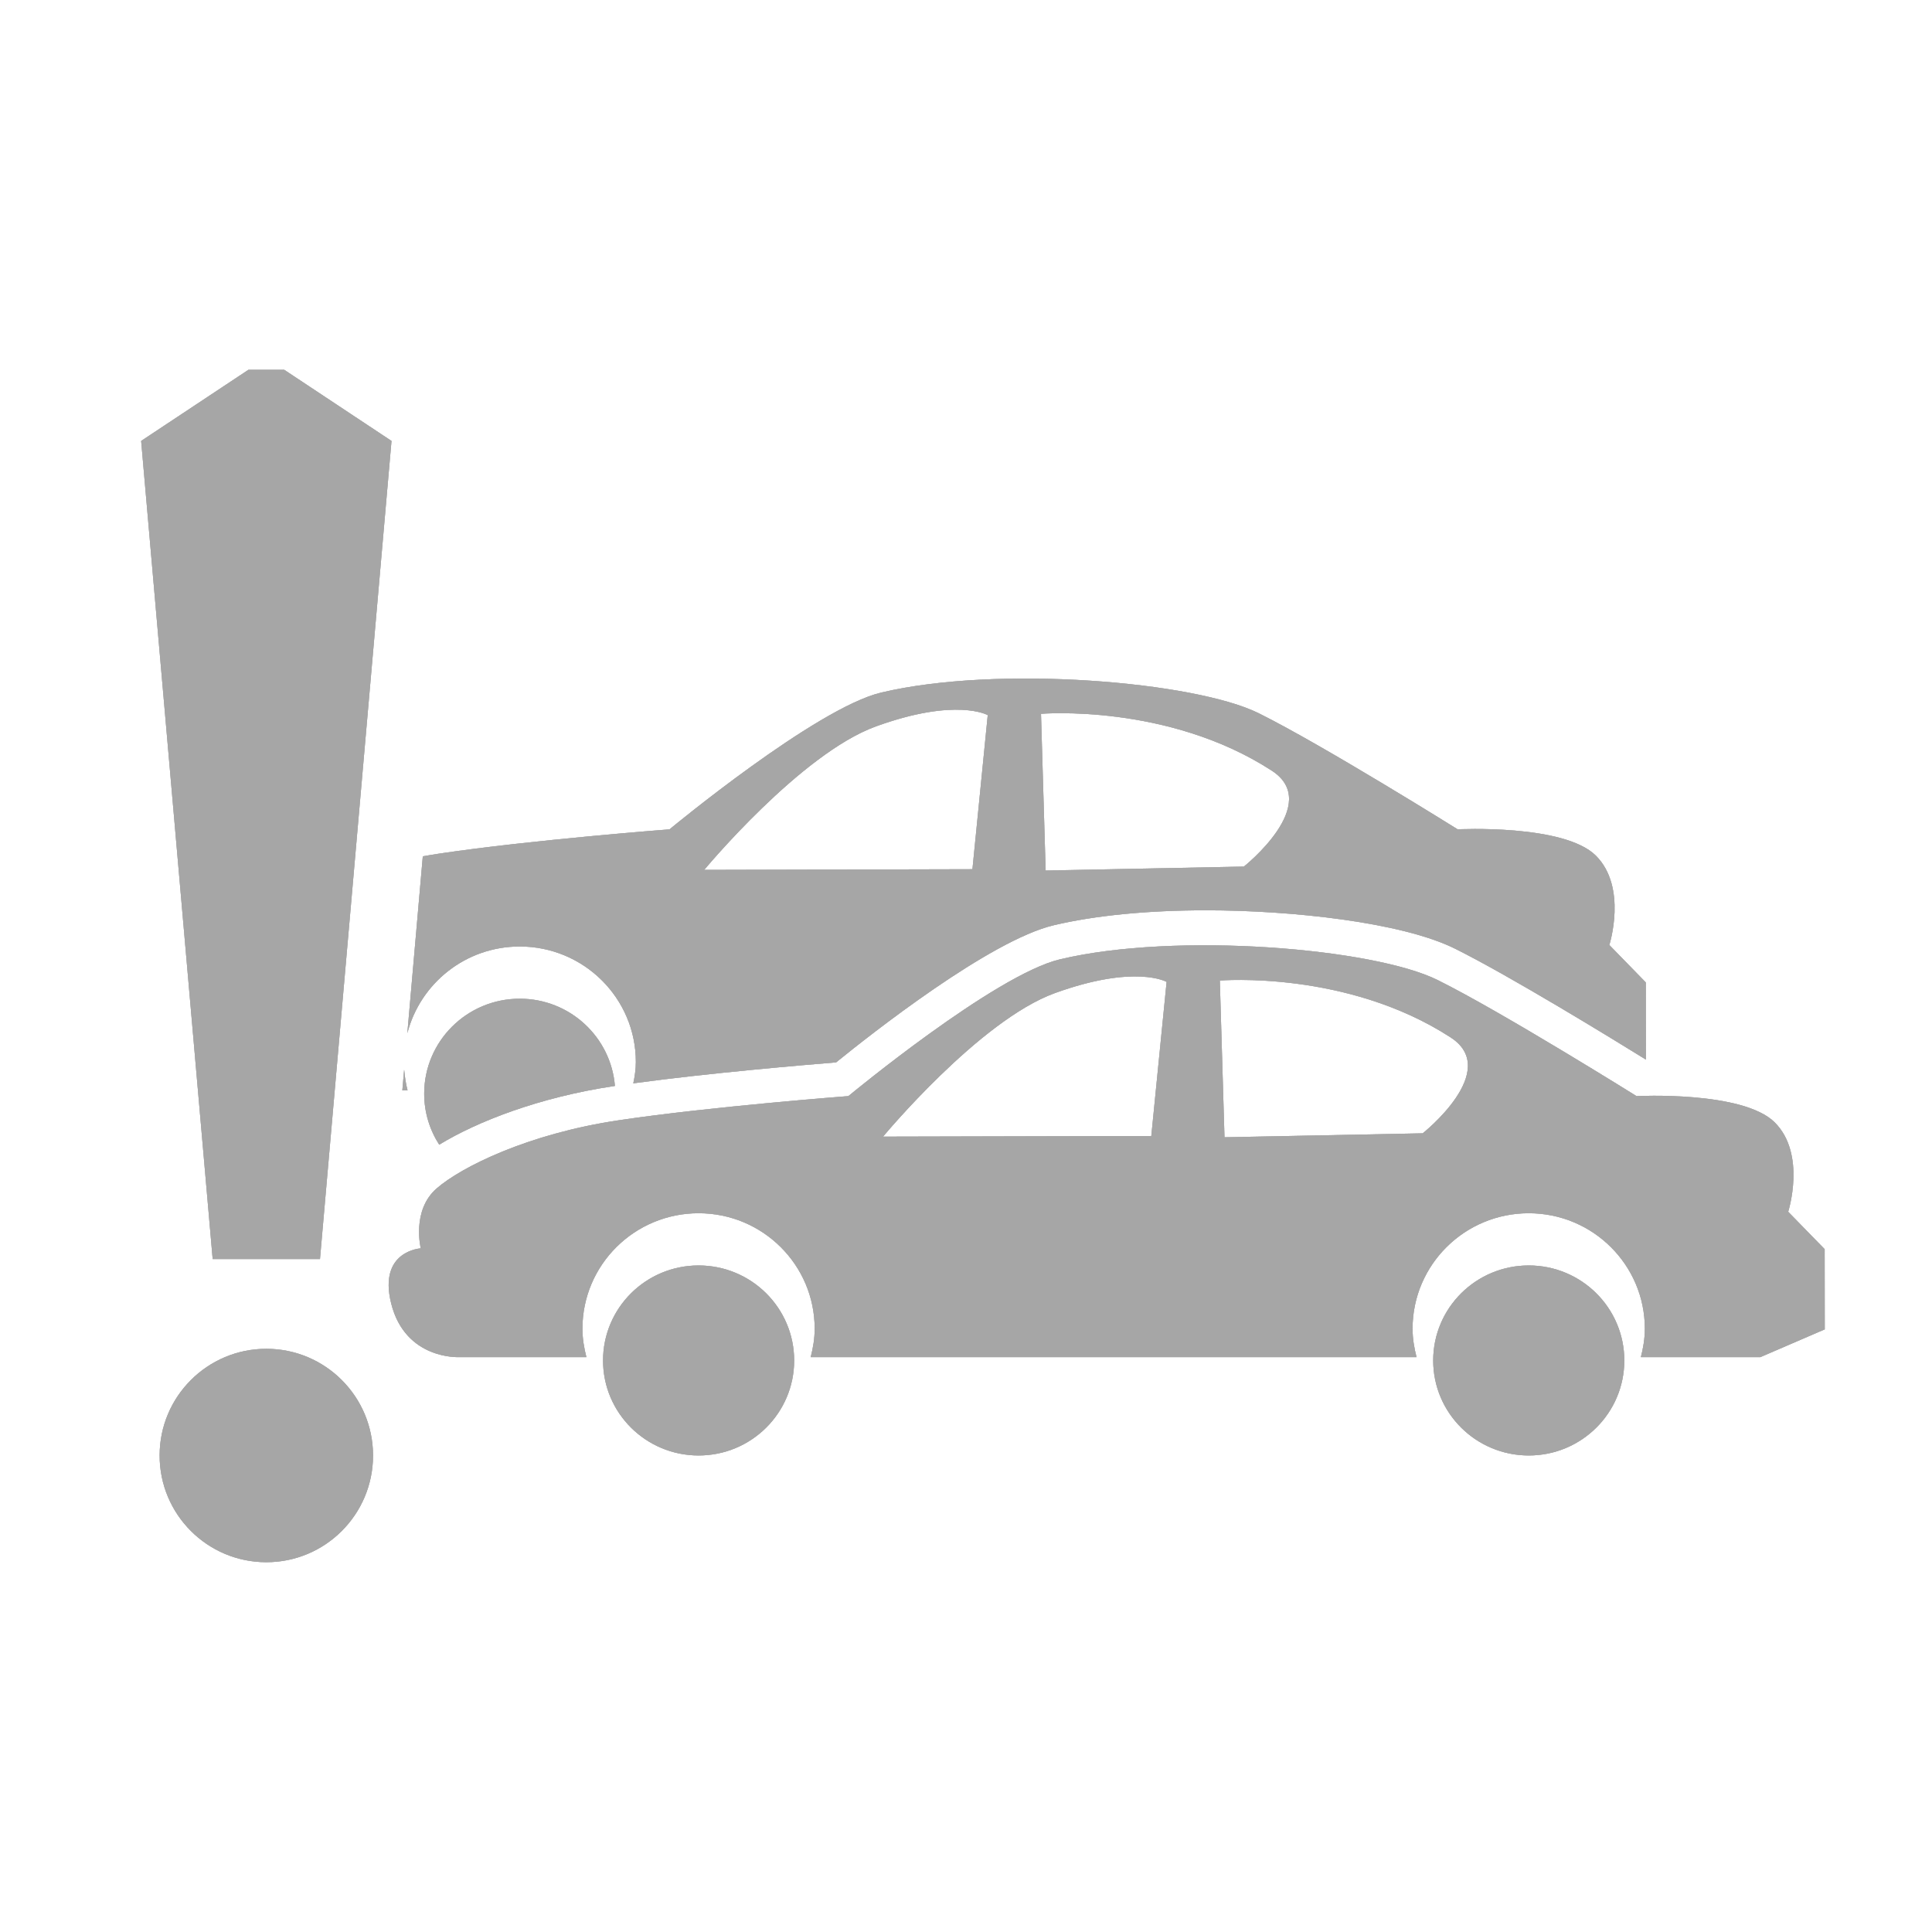 <?xml version="1.0" encoding="utf-8"?>
<!-- Generator: Adobe Illustrator 17.0.0, SVG Export Plug-In . SVG Version: 6.00 Build 0)  -->
<!DOCTYPE svg PUBLIC "-//W3C//DTD SVG 1.1//EN" "http://www.w3.org/Graphics/SVG/1.1/DTD/svg11.dtd">
<svg version="1.1" xmlns="http://www.w3.org/2000/svg" xmlns:xlink="http://www.w3.org/1999/xlink" x="0px" y="0px" width="114px"
	 height="114px" viewBox="0 0 114 114" enable-background="new 0 0 114 114" xml:space="preserve">
<g id="normal">
	<g>
		<path fill-rule="evenodd" clip-rule="evenodd" fill="#A6A6A6" d="M107.671,78.441l-3.799,1.638h-7.05
			c0.138-0.54,0.234-1.095,0.234-1.678c0-3.762-3.068-6.813-6.853-6.813c-3.784,0-6.853,3.051-6.853,6.813
			c0,0.583,0.096,1.139,0.234,1.678H47.837c0.138-0.54,0.234-1.095,0.234-1.678c0-3.762-3.067-6.813-6.851-6.813
			c-3.784,0-6.853,3.051-6.853,6.813c0,0.583,0.096,1.139,0.234,1.678h-7.501c0,0-3.19,0.176-4.021-3.179
			c-0.769-3.102,1.749-3.24,1.749-3.24s-0.556-2.236,0.937-3.535c1.441-1.254,5.355-3.219,10.738-4.021
			c5.383-0.804,13.557-1.427,13.557-1.427s8.635-7.159,12.493-8.073c6.887-1.632,18.515-0.647,22.283,1.227
			c3.767,1.872,11.729,6.846,11.729,6.846s6.268-0.324,8.153,1.549c1.883,1.874,0.796,5.275,0.796,5.275l2.152,2.207L107.671,78.441
			L107.671,78.441z M62.243,58.6c-4.451,1.611-10.138,8.469-10.138,8.469l15.829-0.038l0.903-9.093
			C68.838,57.937,66.99,56.881,62.243,58.6L62.243,58.6z M85.598,61.215c-6.14-3.985-13.621-3.357-13.621-3.357l0.275,9.249
			l11.696-0.234C83.948,66.873,88.621,63.177,85.598,61.215L85.598,61.215z M41.221,74.67c3.115,0,5.639,2.51,5.639,5.607
			c0,3.096-2.524,5.605-5.639,5.605c-3.113,0-5.637-2.51-5.637-5.605C35.584,77.179,38.108,74.67,41.221,74.67L41.221,74.67z
			 M90.207,74.67c3.113,0,5.637,2.51,5.637,5.607c0,3.096-2.524,5.605-5.637,5.605c-3.115,0-5.639-2.51-5.639-5.605
			C84.568,77.179,87.092,74.67,90.207,74.67L90.207,74.67z"/>
		<path fill="#A6A6A6" d="M23.741,64.34h0.307c-0.101-0.397-0.165-0.807-0.2-1.225L23.741,64.34z"/>
		<path fill="#A6A6A6" d="M97.112,57.969L94.96,55.76c0,0,1.087-3.4-0.796-5.274c-1.885-1.874-8.153-1.55-8.153-1.55
			s-7.961-4.973-11.729-6.846c-3.768-1.872-15.395-2.859-22.284-1.225c-3.858,0.913-12.492,8.072-12.492,8.072
			s-8.176,0.625-13.558,1.427c-0.339,0.051-0.672,0.106-1,0.165l-0.912,10.436c0.76-2.94,3.436-5.116,6.63-5.116
			c3.784,0,6.853,3.051,6.853,6.813c0,0.435-0.065,0.852-0.15,1.261c4.467-0.609,10.09-1.085,11.966-1.236
			c2.054-1.668,9.067-7.197,12.842-8.092c2.434-0.577,5.542-0.881,8.989-0.881c5.046,0,11.546,0.701,14.694,2.266
			c3.222,1.602,9.252,5.3,11.257,6.542L97.112,57.969z M57.38,51.289l-15.828,0.04c0,0,5.685-6.858,10.138-8.469
			c4.745-1.718,6.593-0.663,6.593-0.663L57.38,51.289z M73.396,51.134l-11.697,0.234l-0.274-9.249c0,0,7.479-0.628,13.619,3.355
			C78.067,47.436,73.396,51.134,73.396,51.134z"/>
		<path fill="#A6A6A6" d="M36.283,64.077c-0.235-2.881-2.656-5.147-5.614-5.147c-3.115,0-5.639,2.51-5.639,5.605
			c0,1.108,0.328,2.138,0.886,3.008c2.269-1.384,5.934-2.805,10.32-3.459C36.251,64.081,36.267,64.079,36.283,64.077z"/>
		<path fill="#A6A6A6" d="M15.716,92.18c-3.478,0-6.297-2.818-6.297-6.296c0-3.477,2.819-6.296,6.297-6.296
			c3.478,0,6.295,2.819,6.295,6.296C22.011,89.362,19.193,92.18,15.716,92.18L15.716,92.18z"/>
		<polygon fill="#A6A6A6" points="18.881,74.291 12.549,74.291 8.329,26.018 14.66,21.82 16.77,21.82 23.101,26.018 18.881,74.291 
					"/>
	</g>
</g>
<g id="active">
	<g>
		<path fill-rule="evenodd" clip-rule="evenodd" fill="#A6A6A6" d="M107.671,78.441l-3.799,1.638h-7.05
			c0.138-0.54,0.234-1.095,0.234-1.678c0-3.762-3.068-6.813-6.853-6.813c-3.784,0-6.853,3.051-6.853,6.813
			c0,0.583,0.096,1.139,0.234,1.678H47.837c0.138-0.54,0.234-1.095,0.234-1.678c0-3.762-3.067-6.813-6.851-6.813
			c-3.784,0-6.853,3.051-6.853,6.813c0,0.583,0.096,1.139,0.234,1.678h-7.501c0,0-3.19,0.176-4.021-3.179
			c-0.769-3.102,1.749-3.24,1.749-3.24s-0.556-2.236,0.937-3.535c1.441-1.254,5.355-3.219,10.738-4.021
			c5.383-0.804,13.557-1.427,13.557-1.427s8.635-7.159,12.493-8.073c6.887-1.632,18.515-0.647,22.283,1.227
			c3.767,1.872,11.729,6.846,11.729,6.846s6.268-0.324,8.153,1.549c1.883,1.874,0.796,5.275,0.796,5.275l2.152,2.207L107.671,78.441
			L107.671,78.441z M62.243,58.6c-4.451,1.611-10.138,8.469-10.138,8.469l15.829-0.038l0.903-9.093
			C68.838,57.937,66.99,56.881,62.243,58.6L62.243,58.6z M85.598,61.215c-6.14-3.985-13.621-3.357-13.621-3.357l0.275,9.249
			l11.696-0.234C83.948,66.873,88.621,63.177,85.598,61.215L85.598,61.215z M41.221,74.67c3.115,0,5.639,2.51,5.639,5.607
			c0,3.096-2.524,5.605-5.639,5.605c-3.113,0-5.637-2.51-5.637-5.605C35.584,77.179,38.108,74.67,41.221,74.67L41.221,74.67z
			 M90.207,74.67c3.113,0,5.637,2.51,5.637,5.607c0,3.096-2.524,5.605-5.637,5.605c-3.115,0-5.639-2.51-5.639-5.605
			C84.568,77.179,87.092,74.67,90.207,74.67L90.207,74.67z"/>
		<path fill="#A6A6A6" d="M23.741,64.34h0.307c-0.101-0.397-0.165-0.807-0.2-1.225L23.741,64.34z"/>
		<path fill="#A6A6A6" d="M97.112,57.969L94.96,55.76c0,0,1.087-3.4-0.796-5.274c-1.885-1.874-8.153-1.55-8.153-1.55
			s-7.961-4.973-11.729-6.846c-3.768-1.872-15.395-2.859-22.284-1.225c-3.858,0.913-12.492,8.072-12.492,8.072
			s-8.176,0.625-13.558,1.427c-0.339,0.051-0.672,0.106-1,0.165l-0.912,10.436c0.76-2.94,3.436-5.116,6.63-5.116
			c3.784,0,6.853,3.051,6.853,6.813c0,0.435-0.065,0.852-0.15,1.261c4.467-0.609,10.09-1.085,11.966-1.236
			c2.054-1.668,9.067-7.197,12.842-8.092c2.434-0.577,5.542-0.881,8.989-0.881c5.046,0,11.546,0.701,14.694,2.266
			c3.222,1.602,9.252,5.3,11.257,6.542L97.112,57.969z M57.38,51.289l-15.828,0.04c0,0,5.685-6.858,10.138-8.469
			c4.745-1.718,6.593-0.663,6.593-0.663L57.38,51.289z M73.396,51.134l-11.697,0.234l-0.274-9.249c0,0,7.479-0.628,13.619,3.355
			C78.067,47.436,73.396,51.134,73.396,51.134z"/>
		<path fill="#A6A6A6" d="M36.283,64.077c-0.235-2.881-2.656-5.147-5.614-5.147c-3.115,0-5.639,2.51-5.639,5.605
			c0,1.108,0.328,2.138,0.886,3.008c2.269-1.384,5.934-2.805,10.32-3.459C36.251,64.081,36.267,64.079,36.283,64.077z"/>
		<path fill="#A6A6A6" d="M15.716,92.18c-3.478,0-6.297-2.818-6.297-6.296c0-3.477,2.819-6.296,6.297-6.296
			c3.478,0,6.295,2.819,6.295,6.296C22.011,89.362,19.193,92.18,15.716,92.18L15.716,92.18z"/>
		<polygon fill="#A6A6A6" points="18.881,74.291 12.549,74.291 8.329,26.018 14.66,21.82 16.77,21.82 23.101,26.018 18.881,74.291 
					"/>
	</g>
</g>
<g id="disabled" opacity="0.6">
	<g>
		<path fill-rule="evenodd" clip-rule="evenodd" fill="#A6A6A6" d="M107.671,78.441l-3.799,1.638h-7.05
			c0.138-0.54,0.234-1.095,0.234-1.678c0-3.762-3.068-6.813-6.853-6.813c-3.784,0-6.853,3.051-6.853,6.813
			c0,0.583,0.096,1.139,0.234,1.678H47.837c0.138-0.54,0.234-1.095,0.234-1.678c0-3.762-3.067-6.813-6.851-6.813
			c-3.784,0-6.853,3.051-6.853,6.813c0,0.583,0.096,1.139,0.234,1.678h-7.501c0,0-3.19,0.176-4.021-3.179
			c-0.769-3.102,1.749-3.24,1.749-3.24s-0.556-2.236,0.937-3.535c1.441-1.254,5.355-3.219,10.738-4.021
			c5.383-0.804,13.557-1.427,13.557-1.427s8.635-7.159,12.493-8.073c6.887-1.632,18.515-0.647,22.283,1.227
			c3.767,1.872,11.729,6.846,11.729,6.846s6.268-0.324,8.153,1.549c1.883,1.874,0.796,5.275,0.796,5.275l2.152,2.207L107.671,78.441
			L107.671,78.441z M62.243,58.6c-4.451,1.611-10.138,8.469-10.138,8.469l15.829-0.038l0.903-9.093
			C68.838,57.937,66.99,56.881,62.243,58.6L62.243,58.6z M85.598,61.215c-6.14-3.985-13.621-3.357-13.621-3.357l0.275,9.249
			l11.696-0.234C83.948,66.873,88.621,63.177,85.598,61.215L85.598,61.215z M41.221,74.67c3.115,0,5.639,2.51,5.639,5.607
			c0,3.096-2.524,5.605-5.639,5.605c-3.113,0-5.637-2.51-5.637-5.605C35.584,77.179,38.108,74.67,41.221,74.67L41.221,74.67z
			 M90.207,74.67c3.113,0,5.637,2.51,5.637,5.607c0,3.096-2.524,5.605-5.637,5.605c-3.115,0-5.639-2.51-5.639-5.605
			C84.568,77.179,87.092,74.67,90.207,74.67L90.207,74.67z"/>
		<path fill="#A6A6A6" d="M23.741,64.34h0.307c-0.101-0.397-0.165-0.807-0.2-1.225L23.741,64.34z"/>
		<path fill="#A6A6A6" d="M97.112,57.969L94.96,55.76c0,0,1.087-3.4-0.796-5.274c-1.885-1.874-8.153-1.55-8.153-1.55
			s-7.961-4.973-11.729-6.846c-3.768-1.872-15.395-2.859-22.284-1.225c-3.858,0.913-12.492,8.072-12.492,8.072
			s-8.176,0.625-13.558,1.427c-0.339,0.051-0.672,0.106-1,0.165l-0.912,10.436c0.76-2.94,3.436-5.116,6.63-5.116
			c3.784,0,6.853,3.051,6.853,6.813c0,0.435-0.065,0.852-0.15,1.261c4.467-0.609,10.09-1.085,11.966-1.236
			c2.054-1.668,9.067-7.197,12.842-8.092c2.434-0.577,5.542-0.881,8.989-0.881c5.046,0,11.546,0.701,14.694,2.266
			c3.222,1.602,9.252,5.3,11.257,6.542L97.112,57.969z M57.38,51.289l-15.828,0.04c0,0,5.685-6.858,10.138-8.469
			c4.745-1.718,6.593-0.663,6.593-0.663L57.38,51.289z M73.396,51.134l-11.697,0.234l-0.274-9.249c0,0,7.479-0.628,13.619,3.355
			C78.067,47.436,73.396,51.134,73.396,51.134z"/>
		<path fill="#A6A6A6" d="M36.283,64.077c-0.235-2.881-2.656-5.147-5.614-5.147c-3.115,0-5.639,2.51-5.639,5.605
			c0,1.108,0.328,2.138,0.886,3.008c2.269-1.384,5.934-2.805,10.32-3.459C36.251,64.081,36.267,64.079,36.283,64.077z"/>
		<path fill="#A6A6A6" d="M15.716,92.18c-3.478,0-6.297-2.818-6.297-6.296c0-3.477,2.819-6.296,6.297-6.296
			c3.478,0,6.295,2.819,6.295,6.296C22.011,89.362,19.193,92.18,15.716,92.18L15.716,92.18z"/>
		<polygon fill="#A6A6A6" points="18.881,74.291 12.549,74.291 8.329,26.018 14.66,21.82 16.77,21.82 23.101,26.018 18.881,74.291 
					"/>
	</g>
</g>
</svg>
